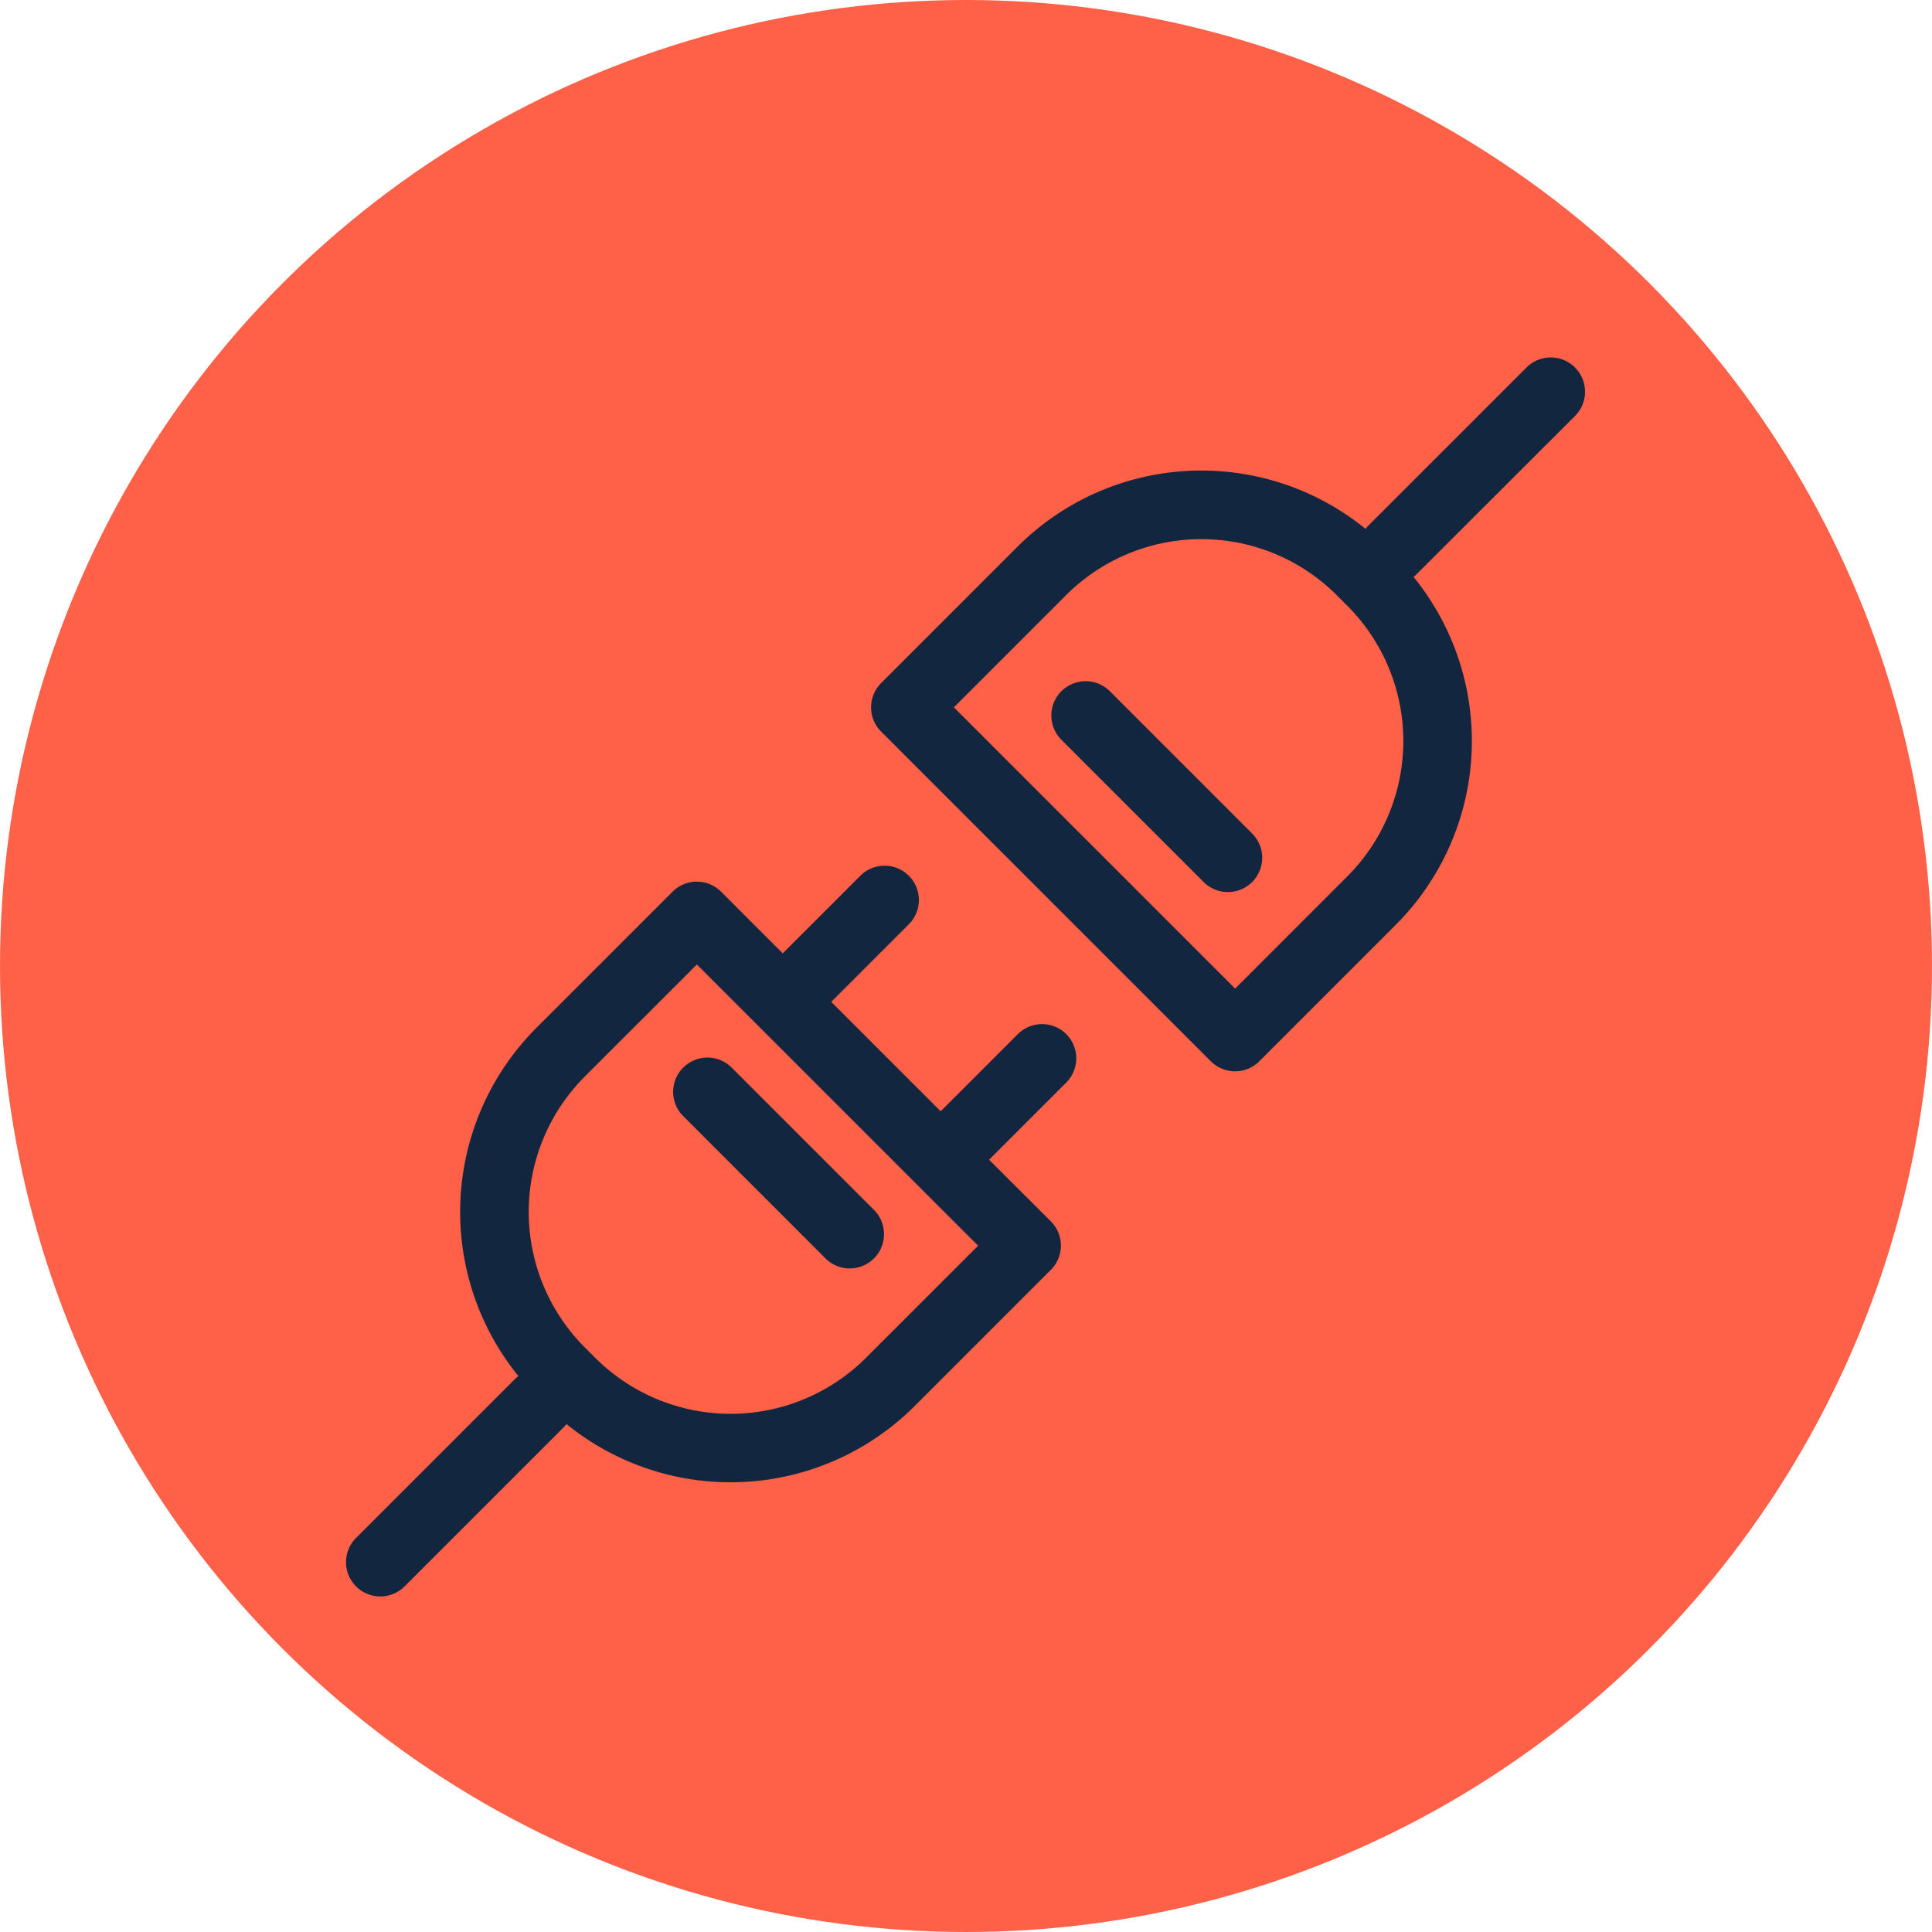 <svg xmlns="http://www.w3.org/2000/svg" width="92" height="92" viewBox="0 0 92 92">
  <g id="Grupo_1077929" data-name="Grupo 1077929" transform="translate(-180 -13582)">
    <g id="covid-test_1_" data-name="covid-test (1)" transform="translate(180 13582.978)">
      <path id="Trazado_2267" data-name="Trazado 2267" d="M29.843,87.339,98.83,80.132a40.654,40.654,0,1,0-68.987,7.207Z" transform="translate(-18 -18.342)" fill="#ff6148"/>
      <path id="Trazado_2268" data-name="Trazado 2268" d="M268.529,261.921a18.458,18.458,0,0,1-2.663,2.546,9.753,9.753,0,0,1-8.947,1.579l.2,1.054a10.106,10.106,0,0,1-1.955,5.253,4.89,4.89,0,0,0-.552.175,13.337,13.337,0,0,0,13.432-1.7,26.913,26.913,0,0,0,2.411-2.12C268.988,266.983,268.6,264.025,268.529,261.921Z" transform="translate(-212.454 -218.464)" fill="#ff6148"/>
      <path id="Trazado_2269" data-name="Trazado 2269" d="M224.665,261.921c-.072,2.1-.46,5.062-1.926,6.788a26.911,26.911,0,0,0,2.411,2.119,13.188,13.188,0,0,0,3.226,1.841,3.531,3.531,0,0,1,.344-.094,10.244,10.244,0,0,0,2.064-5.494l-.182-.954a9.715,9.715,0,0,1-3.273-1.661A18.5,18.5,0,0,1,224.665,261.921Z" transform="translate(-185.869 -218.464)" fill="#ff6148"/>
      <path id="Trazado_2272" data-name="Trazado 2272" d="M288.3,76.19a7.772,7.772,0,0,0-2.659-3.817,15.581,15.581,0,0,0-10.807-2.718c.043.022.083.047.126.069a2.519,2.519,0,0,0-.182,1.673,1.959,1.959,0,0,0,.884,1.121c-.055.079-.118.176-.184.288a19.084,19.084,0,0,1,10.163,2.136,6.269,6.269,0,0,1,2.659,2.936l1.028,2.309Z" transform="translate(-229.21 -58.015)" fill="#ff6148"/>
      <path id="Trazado_2273" data-name="Trazado 2273" d="M222.048,72.732a1.939,1.939,0,0,1-.737-2.83,15.158,15.158,0,0,0-7.644,2.761,7.771,7.771,0,0,0-2.659,3.817l-1.028,4,1.028-2.309a6.27,6.27,0,0,1,2.659-2.936,18.4,18.4,0,0,1,8.122-2.148A3.071,3.071,0,0,1,222.048,72.732Z" transform="translate(-175.226 -58.304)" fill="#ff6148"/>
      <path id="Trazado_2274" data-name="Trazado 2274" d="M367.517,145.731c-.676-.619-2.187-.305-2.769.074a8.174,8.174,0,0,1,.025,2.408l-.687,5c0,.4-.013.8-.036,1.188a2.265,2.265,0,0,0,2.812-2.03,7.654,7.654,0,0,1,.3-1.309C367.6,149.672,369.21,147.282,367.517,145.731Z" transform="translate(-303.734 -121.259)" fill="#ff6148"/>
      <path id="Trazado_2275" data-name="Trazado 2275" d="M184.077,145.731c.676-.619,2.187-.305,2.769.074a8.181,8.181,0,0,0-.025,2.408l.687,5c0,.4.013.8.036,1.188a2.265,2.265,0,0,1-2.812-2.03,7.694,7.694,0,0,0-.3-1.309C183.991,149.672,182.383,147.282,184.077,145.731Z" transform="translate(-152.988 -121.259)" fill="#ff6148"/>
      <path id="Trazado_2277" data-name="Trazado 2277" d="M221.492,120a9.536,9.536,0,0,1-2.681-2.268,9.2,9.2,0,0,1-2-5.794V101.521a1.739,1.739,0,0,1,0-2.355c-2.92-2.365-.614-6.107-.614-6.107a1.232,1.232,0,0,1,0-1.991,2.991,2.991,0,0,1-.008-4.057,18.491,18.491,0,0,0-8.373,2.159,6.269,6.269,0,0,0-2.659,2.936l-.725,1.628h0l-1.248,2.8a8.108,8.108,0,0,0-.141,2.991l.687,5a18.382,18.382,0,0,0,7.106,14.618,9.762,9.762,0,0,0,10.653.849Z" transform="translate(-169.378 -72.575)" fill="#ff6148"/>
      <g id="Grupo_20679" data-name="Grupo 20679" transform="translate(32.134 23.374)">
        <path id="Trazado_2278" data-name="Trazado 2278" d="M198.277,148.246l-3.969-6.219a.747.747,0,1,1,1.259-.8l3.969,6.218a.747.747,0,1,1-1.259.8Z" transform="translate(-194.191 -140.879)" fill="#ff6148"/>
      </g>
      <g id="Grupo_20680" data-name="Grupo 20680" transform="translate(57.532 23.374)">
        <path id="Trazado_2279" data-name="Trazado 2279" d="M347.614,148.429a.747.747,0,0,1-.228-1.031l3.941-6.175a.747.747,0,0,1,1.259.8l-3.941,6.175A.746.746,0,0,1,347.614,148.429Z" transform="translate(-347.269 -140.878)" fill="#ff6148"/>
      </g>
      <path id="Trazado_2280" data-name="Trazado 2280" d="M293.377,165.761a14.039,14.039,0,0,1-7.249-1.729,6.779,6.779,0,0,0-3.985-.9,1.789,1.789,0,0,0,.333,1.958v10.316a9.474,9.474,0,0,0,2.052,5.95,9.8,9.8,0,0,0,2.914,2.421,9.671,9.671,0,0,0,1.259-.827,18.691,18.691,0,0,0,4.326-4.8,6.593,6.593,0,0,0,.986-3.188l.31-7.863C294.358,166.359,293.92,165.743,293.377,165.761Z" transform="translate(-235.29 -136.045)" fill="#ff6148"/>
      <path id="Trazado_2281" data-name="Trazado 2281" d="M228.1,185.029a9.755,9.755,0,0,0,4.972-1.361,9.6,9.6,0,0,1-2.976-2.433,9.2,9.2,0,0,1-2-5.794V165.025a1.556,1.556,0,0,1-.3-1.877,6.907,6.907,0,0,0-3.105.919,14.039,14.039,0,0,1-7.248,1.73c-.543-.018-.981.6-.946,1.335l.31,7.863a6.593,6.593,0,0,0,.986,3.188,18.685,18.685,0,0,0,4.327,4.8,9.744,9.744,0,0,0,5.974,2.043Z" transform="translate(-180.668 -136.079)" fill="#ff6148"/>
      <path id="Trazado_2283" data-name="Trazado 2283" d="M91.419,311.575h-.268s-13.919,3.587-17.258,10.476a28.261,28.261,0,0,0-2,6.826,40.816,40.816,0,0,0,14.931,12.068V330.362c0-11.448,13.081-11.6,13.081-11.6-.029-.122-.054-.24-.074-.356a18.18,18.18,0,0,1-3.571-2.162A32.051,32.051,0,0,1,91.419,311.575Z" transform="translate(-60.05 -259.88)" fill="#ff6148"/>
      <path id="Trazado_2284" data-name="Trazado 2284" d="M259.444,295.486a2.036,2.036,0,0,0-2.774.185,26.046,26.046,0,0,1-2.963,2.7,12.777,12.777,0,0,1-12.78,1.664,4.522,4.522,0,0,0-2.461,1.76,3.911,3.911,0,0,0-.459,2.932l-.174.01a18.343,18.343,0,0,0,19.287-1.972,32.138,32.138,0,0,0,5.109-4.991Z" transform="translate(-198.457 -246.077)" fill="#ff6148"/>
      <path id="Trazado_2285" data-name="Trazado 2285" d="M196.485,298.368a26.036,26.036,0,0,1-2.963-2.7,2.036,2.036,0,0,0-2.774-.185l-2.784,2.286a32.13,32.13,0,0,0,5.109,4.991,18.18,18.18,0,0,0,3.645,2.2c-.963-3.989,3-4.77,3-4.77A12.654,12.654,0,0,1,196.485,298.368Z" transform="translate(-156.863 -246.077)" fill="#ff6148"/>
      <path id="Trazado_2286" data-name="Trazado 2286" d="M291.5,114.01a4.776,4.776,0,0,0-3.861-2.545H276.817a1.669,1.669,0,0,0-.441,1.081,1.358,1.358,0,0,0,.47.966c-.417.792-1.829,3.926.589,6.087a1.9,1.9,0,0,0,.08,2.4.443.443,0,0,1,.6.072c2.365,2.8,4.151,3.407,5.257,3.407h3.435a4.46,4.46,0,0,0,3.23-1.42,6.8,6.8,0,0,0,1.984-4.606V115.8A3.3,3.3,0,0,0,291.5,114.01Z" transform="translate(-230.34 -92.971)" fill="#ff6148"/>
      <path id="Trazado_2287" data-name="Trazado 2287" d="M214.466,122.075a.442.442,0,0,1,.339-.157,1.739,1.739,0,0,1,0-2.355c-2.92-2.365-.614-6.107-.614-6.107a1.232,1.232,0,0,1,0-1.991h-9.253a4.776,4.776,0,0,0-3.861,2.545,3.294,3.294,0,0,0-.517,1.788v3.657a6.806,6.806,0,0,0,1.984,4.606,4.461,4.461,0,0,0,3.23,1.42h3.435C210.315,125.482,212.1,124.872,214.466,122.075Z" transform="translate(-167.369 -92.971)" fill="#ff6148"/>
      <path id="Trazado_2288" data-name="Trazado 2288" d="M286.209,123.466h-2.641a14.426,14.426,0,0,1-4.544,0h-2.233c.018.019.036.038.055.056-.417.792-1.828,3.924.587,6.085a1.794,1.794,0,0,1,.342-.035,1.815,1.815,0,0,1,1.43.7c.087.111.175.218.262.324a7.2,7.2,0,0,1,1.711.7,14,14,0,0,0,7.036,1.734,2.621,2.621,0,0,0,.208-.169A6.748,6.748,0,0,1,290,129.9a3.8,3.8,0,0,0,.027-.436v-2.179A18.529,18.529,0,0,0,286.209,123.466Z" transform="translate(-230.34 -102.981)" fill="#ff6148"/>
      <path id="Trazado_2289" data-name="Trazado 2289" d="M223.383,130.272a1.815,1.815,0,0,1,1.43-.7c-2.92-2.365-.614-6.107-.614-6.107h-9.253c-1.026,0-1.871,1.141-2.187,1.632a1.307,1.307,0,0,0-.2.71v3.657A4.86,4.86,0,0,0,214,132.707a2.636,2.636,0,0,0,.37.326,13.994,13.994,0,0,0,7.037-1.734,7.2,7.2,0,0,1,1.712-.7C223.209,130.49,223.3,130.383,223.383,130.272Z" transform="translate(-177.378 -102.98)" fill="#ff6148"/>
      <path id="Trazado_2290" data-name="Trazado 2290" d="M304.01,166.479a.7.7,0,0,0-.154-.014,14.038,14.038,0,0,1-7.248-1.729,7.136,7.136,0,0,0-2.053-.785c.027.03.055.058.08.09,1.595,2.021,3.152,3.227,4.166,3.227h3.435A2.428,2.428,0,0,0,304.01,166.479Z" transform="translate(-245.768 -136.748)" fill="#ff6148"/>
      <path id="Trazado_2291" data-name="Trazado 2291" d="M228.69,164.735a14.039,14.039,0,0,1-7.248,1.729.7.7,0,0,0-.154.014,2.43,2.43,0,0,0,1.775.789H226.5c1.013,0,2.571-1.206,4.166-3.227.025-.032.053-.06.08-.09A7.136,7.136,0,0,0,228.69,164.735Z" transform="translate(-184.657 -136.748)" fill="#ff6148"/>
      <path id="Trazado_2292" data-name="Trazado 2292" d="M338.68,123.466h-1.433l3.82,3.82v-1.478a1.308,1.308,0,0,0-.2-.711C340.551,124.607,339.707,123.466,338.68,123.466Z" transform="translate(-281.378 -102.981)" fill="#ff6148"/>
      <path id="Trazado_2293" data-name="Trazado 2293" d="M298.485,123.466h-4.544l9.4,9.4c.056-.05.11-.1.162-.157a5.068,5.068,0,0,0,1.417-2.807Z" transform="translate(-245.257 -102.981)" fill="#ff6148"/>
      <path id="Trazado_2294" data-name="Trazado 2294" d="M276.223,323.733h-2.6a.986.986,0,0,0-.986.986v30.237a40.9,40.9,0,0,0,4.573-.372V324.719A.985.985,0,0,0,276.223,323.733Z" transform="translate(-227.487 -270.021)" fill="#ff6148"/>
      <path id="Trazado_2295" data-name="Trazado 2295" d="M39.331,200.569a7.639,7.639,0,0,0,6.089,2.472l7.534,7.936a7.806,7.806,0,0,0,3.215,4.912c2.042,1.347,4.77,1.605,8.108.774a18.066,18.066,0,0,0-26.771-23.824c-.135,1.094-.437,5.052,1.825,7.73Z" transform="translate(-31.291 -157.149)" fill="#ff6148"/>
      <g id="Grupo_20681" data-name="Grupo 20681" transform="translate(17.236 25.854)">
        <path id="Trazado_2297" data-name="Trazado 2297" d="M105.231,165.422a.83.83,0,0,1-.83-.83v-7.934a.83.83,0,1,1,1.659,0v7.934A.83.83,0,0,1,105.231,165.422Z" transform="translate(-104.401 -155.829)" fill="#ff6148"/>
      </g>
      <path id="Trazado_2298" data-name="Trazado 2298" d="M101.629,204.711h-.966a.725.725,0,0,0-.71.582l-.238,1.191a10.832,10.832,0,0,0-.21,2.124v4.224h3.284v-4.224a10.835,10.835,0,0,0-.21-2.124l-.238-1.191A.724.724,0,0,0,101.629,204.711Z" transform="translate(-83.08 -170.746)" fill="#ff6148"/>
      <path id="Trazado_2299" data-name="Trazado 2299" d="M101.895,210.839a.75.75,0,0,1-.748-.748v-4.92a.739.739,0,0,1,.163-.46h-.646a.725.725,0,0,0-.71.582l-.238,1.191a10.833,10.833,0,0,0-.21,2.124v4.224h3.284V210.84h-.894Z" transform="translate(-83.081 -170.747)" fill="#ff6148"/>
      <path id="Trazado_2300" data-name="Trazado 2300" d="M96.813,253.659h4.177V256.6H96.813Z" transform="translate(-80.836 -211.573)" fill="#ff6148"/>
      <g id="Grupo_20682" data-name="Grupo 20682" transform="translate(14.747 41.256)">
        <path id="Trazado_2301" data-name="Trazado 2301" d="M95.205,250.318H90.227a.83.83,0,1,1,0-1.659h4.979a.83.83,0,1,1,0,1.659Z" transform="translate(-89.397 -248.659)" fill="#ff6148"/>
      </g>
      <path id="Trazado_2302" data-name="Trazado 2302" d="M93.149,270.106h-6a.83.83,0,0,0-.83.83v1.122h7.659v-1.122A.83.83,0,0,0,93.149,270.106Z" transform="translate(-72.084 -225.291)" fill="#ff6148"/>
      <path id="Trazado_2303" data-name="Trazado 2303" d="M110.736,295.716a2.059,2.059,0,0,0-2.053,2.053v14.546a2.05,2.05,0,0,0,.926,1.71,18.114,18.114,0,0,0,3.023-.389v-17.92Z" transform="translate(-90.736 -246.652)" fill="#ff6148"/>
      <path id="Trazado_2304" data-name="Trazado 2304" d="M90.149,299.646V285.539a2,2,0,0,1,1.991-1.991h1.838v-2.707H86.319v20.388a18.135,18.135,0,0,0,3.829.408q.761,0,1.505-.063A2,2,0,0,1,90.149,299.646Z" transform="translate(-72.083 -234.245)" fill="#ff6148"/>
      <g id="Grupo_20683" data-name="Grupo 20683" transform="translate(13.407 49.732)">
        <path id="Trazado_2305" data-name="Trazado 2305" d="M83.89,301.405H82.149a.83.83,0,0,1,0-1.659H83.89a.83.83,0,0,1,0,1.659Z" transform="translate(-81.319 -299.746)" fill="#ff6148"/>
      </g>
      <g id="Grupo_20684" data-name="Grupo 20684" transform="translate(13.407 53.007)">
        <path id="Trazado_2306" data-name="Trazado 2306" d="M82.95,321.139h-.8a.83.83,0,0,1,0-1.659h.8a.83.83,0,0,1,0,1.659Z" transform="translate(-81.319 -319.48)" fill="#ff6148"/>
      </g>
      <g id="Grupo_20685" data-name="Grupo 20685" transform="translate(13.407 56.281)">
        <path id="Trazado_2307" data-name="Trazado 2307" d="M82.95,340.872h-.8a.83.83,0,0,1,0-1.659h.8a.83.83,0,0,1,0,1.659Z" transform="translate(-81.319 -339.213)" fill="#ff6148"/>
      </g>
      <g id="Grupo_20686" data-name="Grupo 20686" transform="translate(13.407 59.555)">
        <path id="Trazado_2308" data-name="Trazado 2308" d="M83.89,360.606H82.149a.83.83,0,0,1,0-1.659H83.89a.83.83,0,1,1,0,1.659Z" transform="translate(-81.319 -358.947)" fill="#ff6148"/>
      </g>
      <g id="Grupo_20687" data-name="Grupo 20687" transform="translate(13.407 62.829)">
        <path id="Trazado_2309" data-name="Trazado 2309" d="M82.95,380.339h-.8a.83.83,0,1,1,0-1.659h.8a.83.83,0,1,1,0,1.659Z" transform="translate(-81.319 -378.68)" fill="#ff6148"/>
      </g>
      <path id="Trazado_2310" data-name="Trazado 2310" d="M66.378,65.736c4.806,3.445,12.207,3.607,15-1.252,1.855-3.23-.033-7.638-1.846-10.656A40.852,40.852,0,0,0,66.378,65.736Z" transform="translate(-55.45 -44.897)" fill="#ff6148"/>
      <path id="Trazado_2311" data-name="Trazado 2311" d="M408.784,113.73a40.549,40.549,0,0,0-13.765-30.487c-1.654,2.193-2.149,5.7-1.155,10.494,1.991,9.6-10.9,11.639-2.821,21.913,4.216,5.364,11.414,5.393,17.276,4.223a40.933,40.933,0,0,0,.465-6.142Z" transform="translate(-324.006 -69.432)" fill="#ff6148"/>
      <path id="Trazado_2312" data-name="Trazado 2312" d="M274.922,443.076a2.387,2.387,0,0,1-2.286-1.7v11.7a40.884,40.884,0,0,0,4.573-.372V441.372A2.387,2.387,0,0,1,274.922,443.076Z" transform="translate(-227.487 -368.142)" fill="#ff6148"/>
      <path id="Trazado_2313" data-name="Trazado 2313" d="M421.775,403.327a13.9,13.9,0,0,0-3.017-4.78,1.48,1.48,0,0,0-2.539,1.035v8.939A40.874,40.874,0,0,0,421.775,403.327Z" transform="translate(-347.247 -332.047)" fill="#ff6148"/>
      <circle id="Elipse_10703" data-name="Elipse 10703" cx="46" cy="46" r="46" transform="translate(0 -0.978)" fill="#ff6148"/>
    </g>
    <g id="conectar" transform="translate(196.499 13598.999)">
      <g id="Grupo_1077922" data-name="Grupo 1077922" transform="translate(0 24.246)">
        <g id="Grupo_1077921" data-name="Grupo 1077921">
          <path id="Trazado_826568" data-name="Trazado 826568" d="M34.277,218.4a1.633,1.633,0,0,0-2.309,0l-3.673,3.673-5.211-5.211,3.673-3.673a1.633,1.633,0,1,0-2.309-2.309l-3.673,3.673-2.937-2.937a1.633,1.633,0,0,0-2.309,0l-6.495,6.495a12.4,12.4,0,0,0-.849,16.571,1.639,1.639,0,0,0-.153.134L.479,242.367a1.633,1.633,0,1,0,2.309,2.309l7.554-7.554a1.638,1.638,0,0,0,.134-.154,12.4,12.4,0,0,0,16.571-.849l6.495-6.495a1.633,1.633,0,0,0,0-2.309L30.6,224.38l3.673-3.673A1.633,1.633,0,0,0,34.277,218.4Zm-9.54,15.414a9.126,9.126,0,0,1-12.892,0l-.5-.5a9.126,9.126,0,0,1,0-12.892l5.34-5.34,13.393,13.393Z" transform="translate(0 -210.4)" fill="#12263f"/>
        </g>
      </g>
      <g id="Grupo_1077924" data-name="Grupo 1077924" transform="translate(24.982 0.001)">
        <g id="Grupo_1077923" data-name="Grupo 1077923">
          <path id="Trazado_826569" data-name="Trazado 826569" d="M250.329,2.788A1.633,1.633,0,0,0,248.02.479l-7.554,7.553a1.615,1.615,0,0,0-.134.153,12.383,12.383,0,0,0-16.571.849l-6.495,6.495a1.633,1.633,0,0,0,0,2.309l15.7,15.7a1.633,1.633,0,0,0,2.309,0l6.495-6.495a12.383,12.383,0,0,0,.849-16.571,1.662,1.662,0,0,0,.153-.134ZM239.464,24.737l-5.34,5.34L220.731,16.684l5.34-5.34a9.116,9.116,0,0,1,12.892,0l.5.5a9.116,9.116,0,0,1,0,12.892Z" transform="translate(-216.789 -0.001)" fill="#12263f"/>
        </g>
      </g>
      <g id="Grupo_1077926" data-name="Grupo 1077926" transform="translate(33.543 15.417)">
        <g id="Grupo_1077925" data-name="Grupo 1077925">
          <path id="Trazado_826570" data-name="Trazado 826570" d="M300.645,141.04l-6.775-6.775a1.633,1.633,0,0,0-2.309,2.309l6.775,6.775a1.633,1.633,0,1,0,2.309-2.309Z" transform="translate(-291.083 -133.786)" fill="#12263f"/>
        </g>
      </g>
      <g id="Grupo_1077928" data-name="Grupo 1077928" transform="translate(15.577 33.384)">
        <g id="Grupo_1077927" data-name="Grupo 1077927">
          <path id="Trazado_826571" data-name="Trazado 826571" d="M144.732,296.953l-6.775-6.775a1.633,1.633,0,1,0-2.309,2.309l6.775,6.775a1.633,1.633,0,0,0,2.309-2.309Z" transform="translate(-135.169 -289.7)" fill="#12263f"/>
        </g>
      </g>
    </g>
  </g>
</svg>
